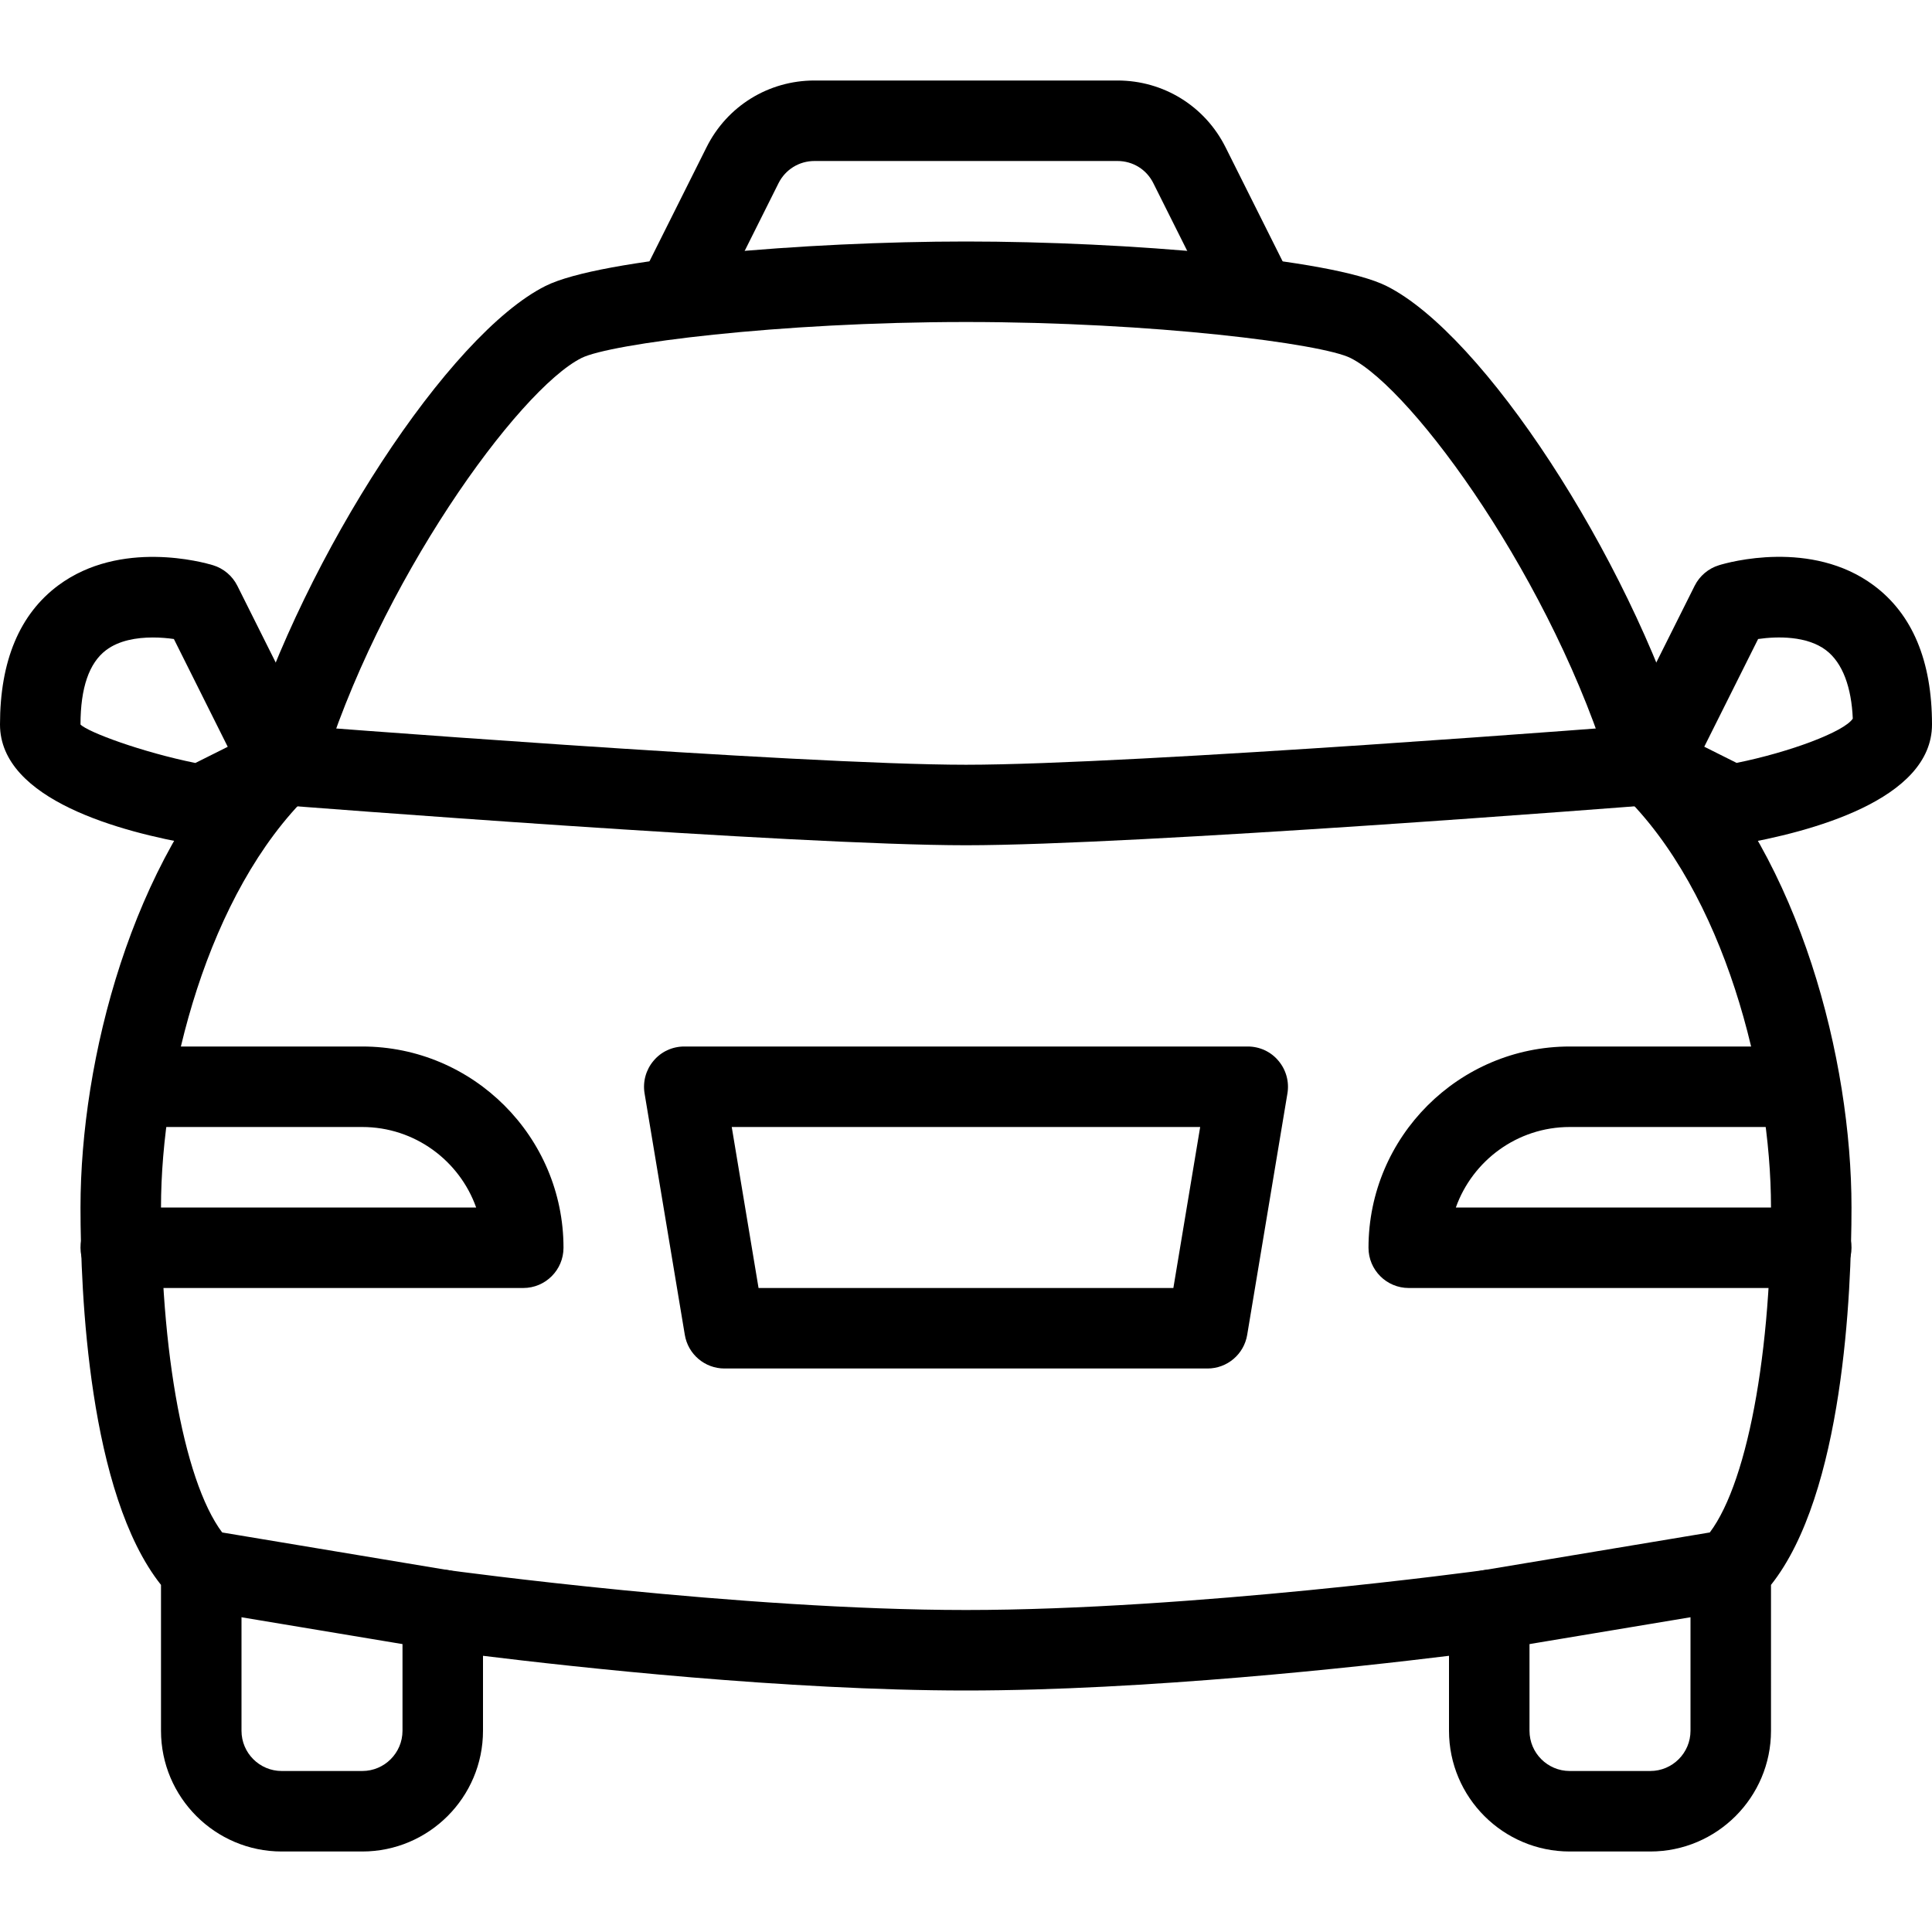<?xml version="1.0" encoding="iso-8859-1"?>
<!-- Generator: Adobe Illustrator 19.0.0, SVG Export Plug-In . SVG Version: 6.00 Build 0)  -->
<svg version="1.1" id="Layer_1" xmlns="http://www.w3.org/2000/svg" xmlns:xlink="http://www.w3.org/1999/xlink" x="0px" y="0px"
	 viewBox="0 0 24 24" style="enable-background:new 0 0 24 24;" xml:space="preserve">
<g>
	<g>
		<g>
			<g>
				<path d="M6.5,16h-5C1.224,16,1,15.776,1,15.5S1.224,15,1.5,15h4.415c-0.207-0.582-0.763-1-1.415-1H2c-0.276,0-0.5-0.224-0.5-0.5
					S1.724,13,2,13h2.5C5.878,13,7,14.122,7,15.5C7,15.776,6.776,16,6.5,16z"/>
			</g>
			<g>
				<path d="M15,17H9c-0.245,0-0.453-0.177-0.493-0.418l-0.5-3c-0.024-0.145,0.017-0.293,0.112-0.405C8.213,13.064,8.353,13,8.5,13
					h7c0.147,0,0.287,0.064,0.381,0.177c0.095,0.112,0.136,0.26,0.112,0.405l-0.5,3C15.453,16.823,15.245,17,15,17z M9.423,16h5.153
					l0.333-2H9.09L9.423,16z"/>
			</g>
			<g>
				<path d="M2.5,10.5c-0.028,0-0.057-0.002-0.084-0.007C1.513,10.338,0,9.938,0,9c0-0.79,0.244-1.372,0.725-1.729
					c0.773-0.573,1.805-0.285,1.92-0.25c0.132,0.04,0.241,0.132,0.303,0.255l1,2c0.124,0.247,0.023,0.547-0.224,0.671l-1,0.5
					C2.654,10.482,2.577,10.5,2.5,10.5z M1.899,7.919c-0.201,0-0.42,0.036-0.581,0.157C1.107,8.235,1,8.545,1,9
					c0.091,0.095,0.765,0.344,1.427,0.478l0.402-0.201L2.16,7.938C2.083,7.927,1.993,7.919,1.899,7.919z"/>
			</g>
			<g>
				<path d="M20.5,23h-1c-0.827,0-1.5-0.673-1.5-1.5v-0.931C16.861,20.709,14.23,21,12,21s-4.861-0.291-6-0.431V21.5
					C6,22.327,5.327,23,4.5,23h-1C2.673,23,2,22.327,2,21.5v-1.812C1.101,18.556,1,16.06,1,15c0-1.839,0.638-4.312,2.059-5.766
					c0.732-2.346,2.516-5.081,3.718-5.682C7.459,3.211,10.02,3,12,3s4.541,0.211,5.224,0.553c1.202,0.601,2.985,3.336,3.718,5.682
					C22.362,10.688,23,13.161,23,15c0,1.06-0.101,3.556-1,4.688V21.5C22,22.327,21.327,23,20.5,23z M18.5,19.5
					c0.12,0,0.237,0.043,0.329,0.123C18.938,19.718,19,19.855,19,20v1.5c0,0.276,0.224,0.5,0.5,0.5h1c0.276,0,0.5-0.224,0.5-0.5v-2
					c0-0.133,0.053-0.26,0.146-0.354C21.657,18.636,22,16.97,22,15c0-1.614-0.578-3.911-1.848-5.141
					c-0.062-0.06-0.107-0.134-0.131-0.216c-0.715-2.396-2.461-4.804-3.245-5.196C16.42,4.269,14.333,4,12,4S7.58,4.269,7.224,4.447
					C6.44,4.839,4.694,7.247,3.979,9.643c-0.024,0.082-0.07,0.156-0.131,0.216C2.578,11.089,2,13.386,2,15
					c0,1.97,0.343,3.636,0.854,4.146C2.947,19.24,3,19.367,3,19.5v2C3,21.776,3.224,22,3.5,22h1C4.776,22,5,21.776,5,21.5V20
					c0-0.145,0.063-0.282,0.171-0.377c0.109-0.095,0.253-0.139,0.397-0.118C5.604,19.51,9.193,20,12,20s6.396-0.49,6.432-0.495
					C18.455,19.501,18.478,19.5,18.5,19.5z"/>
			</g>
			<g>
				<path d="M12,10.5c-2.12,0-8.278-0.481-8.539-0.501C3.186,9.977,2.98,9.736,3.001,9.461C3.023,9.186,3.27,8.986,3.539,9.001
					C3.603,9.006,9.919,9.5,12,9.5c2.082,0,8.397-0.494,8.461-0.499c0.273-0.016,0.516,0.184,0.538,0.459s-0.184,0.516-0.459,0.538
					C20.278,10.019,14.12,10.5,12,10.5z"/>
			</g>
			<g>
				<path d="M22.5,16h-5c-0.276,0-0.5-0.224-0.5-0.5c0-1.378,1.122-2.5,2.5-2.5H22c0.276,0,0.5,0.224,0.5,0.5S22.276,14,22,14h-2.5
					c-0.652,0-1.208,0.418-1.415,1H22.5c0.276,0,0.5,0.224,0.5,0.5S22.776,16,22.5,16z"/>
			</g>
			<g>
				<path d="M21.5,10.5c-0.077,0-0.154-0.018-0.224-0.053l-1-0.5c-0.247-0.124-0.347-0.424-0.224-0.671l1-2
					c0.062-0.123,0.171-0.215,0.303-0.255c0.115-0.036,1.147-0.324,1.92,0.25C23.756,7.628,24,8.21,24,9
					c0,0.938-1.513,1.338-2.416,1.493C21.557,10.498,21.528,10.5,21.5,10.5z M21.171,9.276l0.402,0.201
					c0.662-0.134,1.337-0.387,1.443-0.55C23,8.545,22.893,8.235,22.682,8.076c-0.235-0.177-0.599-0.173-0.842-0.138L21.171,9.276z"
					/>
			</g>
		</g>
		<g>
			<path d="M5.5,20.5c-0.027,0-0.055-0.002-0.083-0.007l-3-0.5c-0.272-0.045-0.457-0.303-0.411-0.575
				c0.045-0.272,0.303-0.459,0.575-0.411l3,0.5c0.272,0.045,0.457,0.303,0.411,0.575C5.953,20.327,5.741,20.5,5.5,20.5z"/>
		</g>
		<g>
			<path d="M18.5,20.5c-0.24,0-0.452-0.173-0.493-0.418c-0.045-0.272,0.139-0.53,0.411-0.575l3-0.5
				c0.272-0.048,0.53,0.139,0.575,0.411c0.045,0.272-0.139,0.53-0.411,0.575l-3,0.5C18.554,20.498,18.527,20.5,18.5,20.5z"/>
		</g>
	</g>
	<g>
		<path d="M15.5,4c-0.184,0-0.36-0.101-0.448-0.276l-0.724-1.447C14.244,2.106,14.073,2,13.882,2h-3.764
			C9.927,2,9.756,2.106,9.671,2.276L8.947,3.724C8.823,3.971,8.524,4.07,8.276,3.947C8.029,3.824,7.929,3.523,8.053,3.276
			l0.724-1.447C9.032,1.318,9.546,1,10.118,1h3.764c0.572,0,1.086,0.318,1.342,0.829l0.724,1.447
			c0.124,0.247,0.023,0.547-0.224,0.671C15.652,3.983,15.576,4,15.5,4z"/>
	</g>
</g>
<g>
</g>
<g>
</g>
<g>
</g>
<g>
</g>
<g>
</g>
<g>
</g>
<g>
</g>
<g>
</g>
<g>
</g>
<g>
</g>
<g>
</g>
<g>
</g>
<g>
</g>
<g>
</g>
<g>
</g>
</svg>
